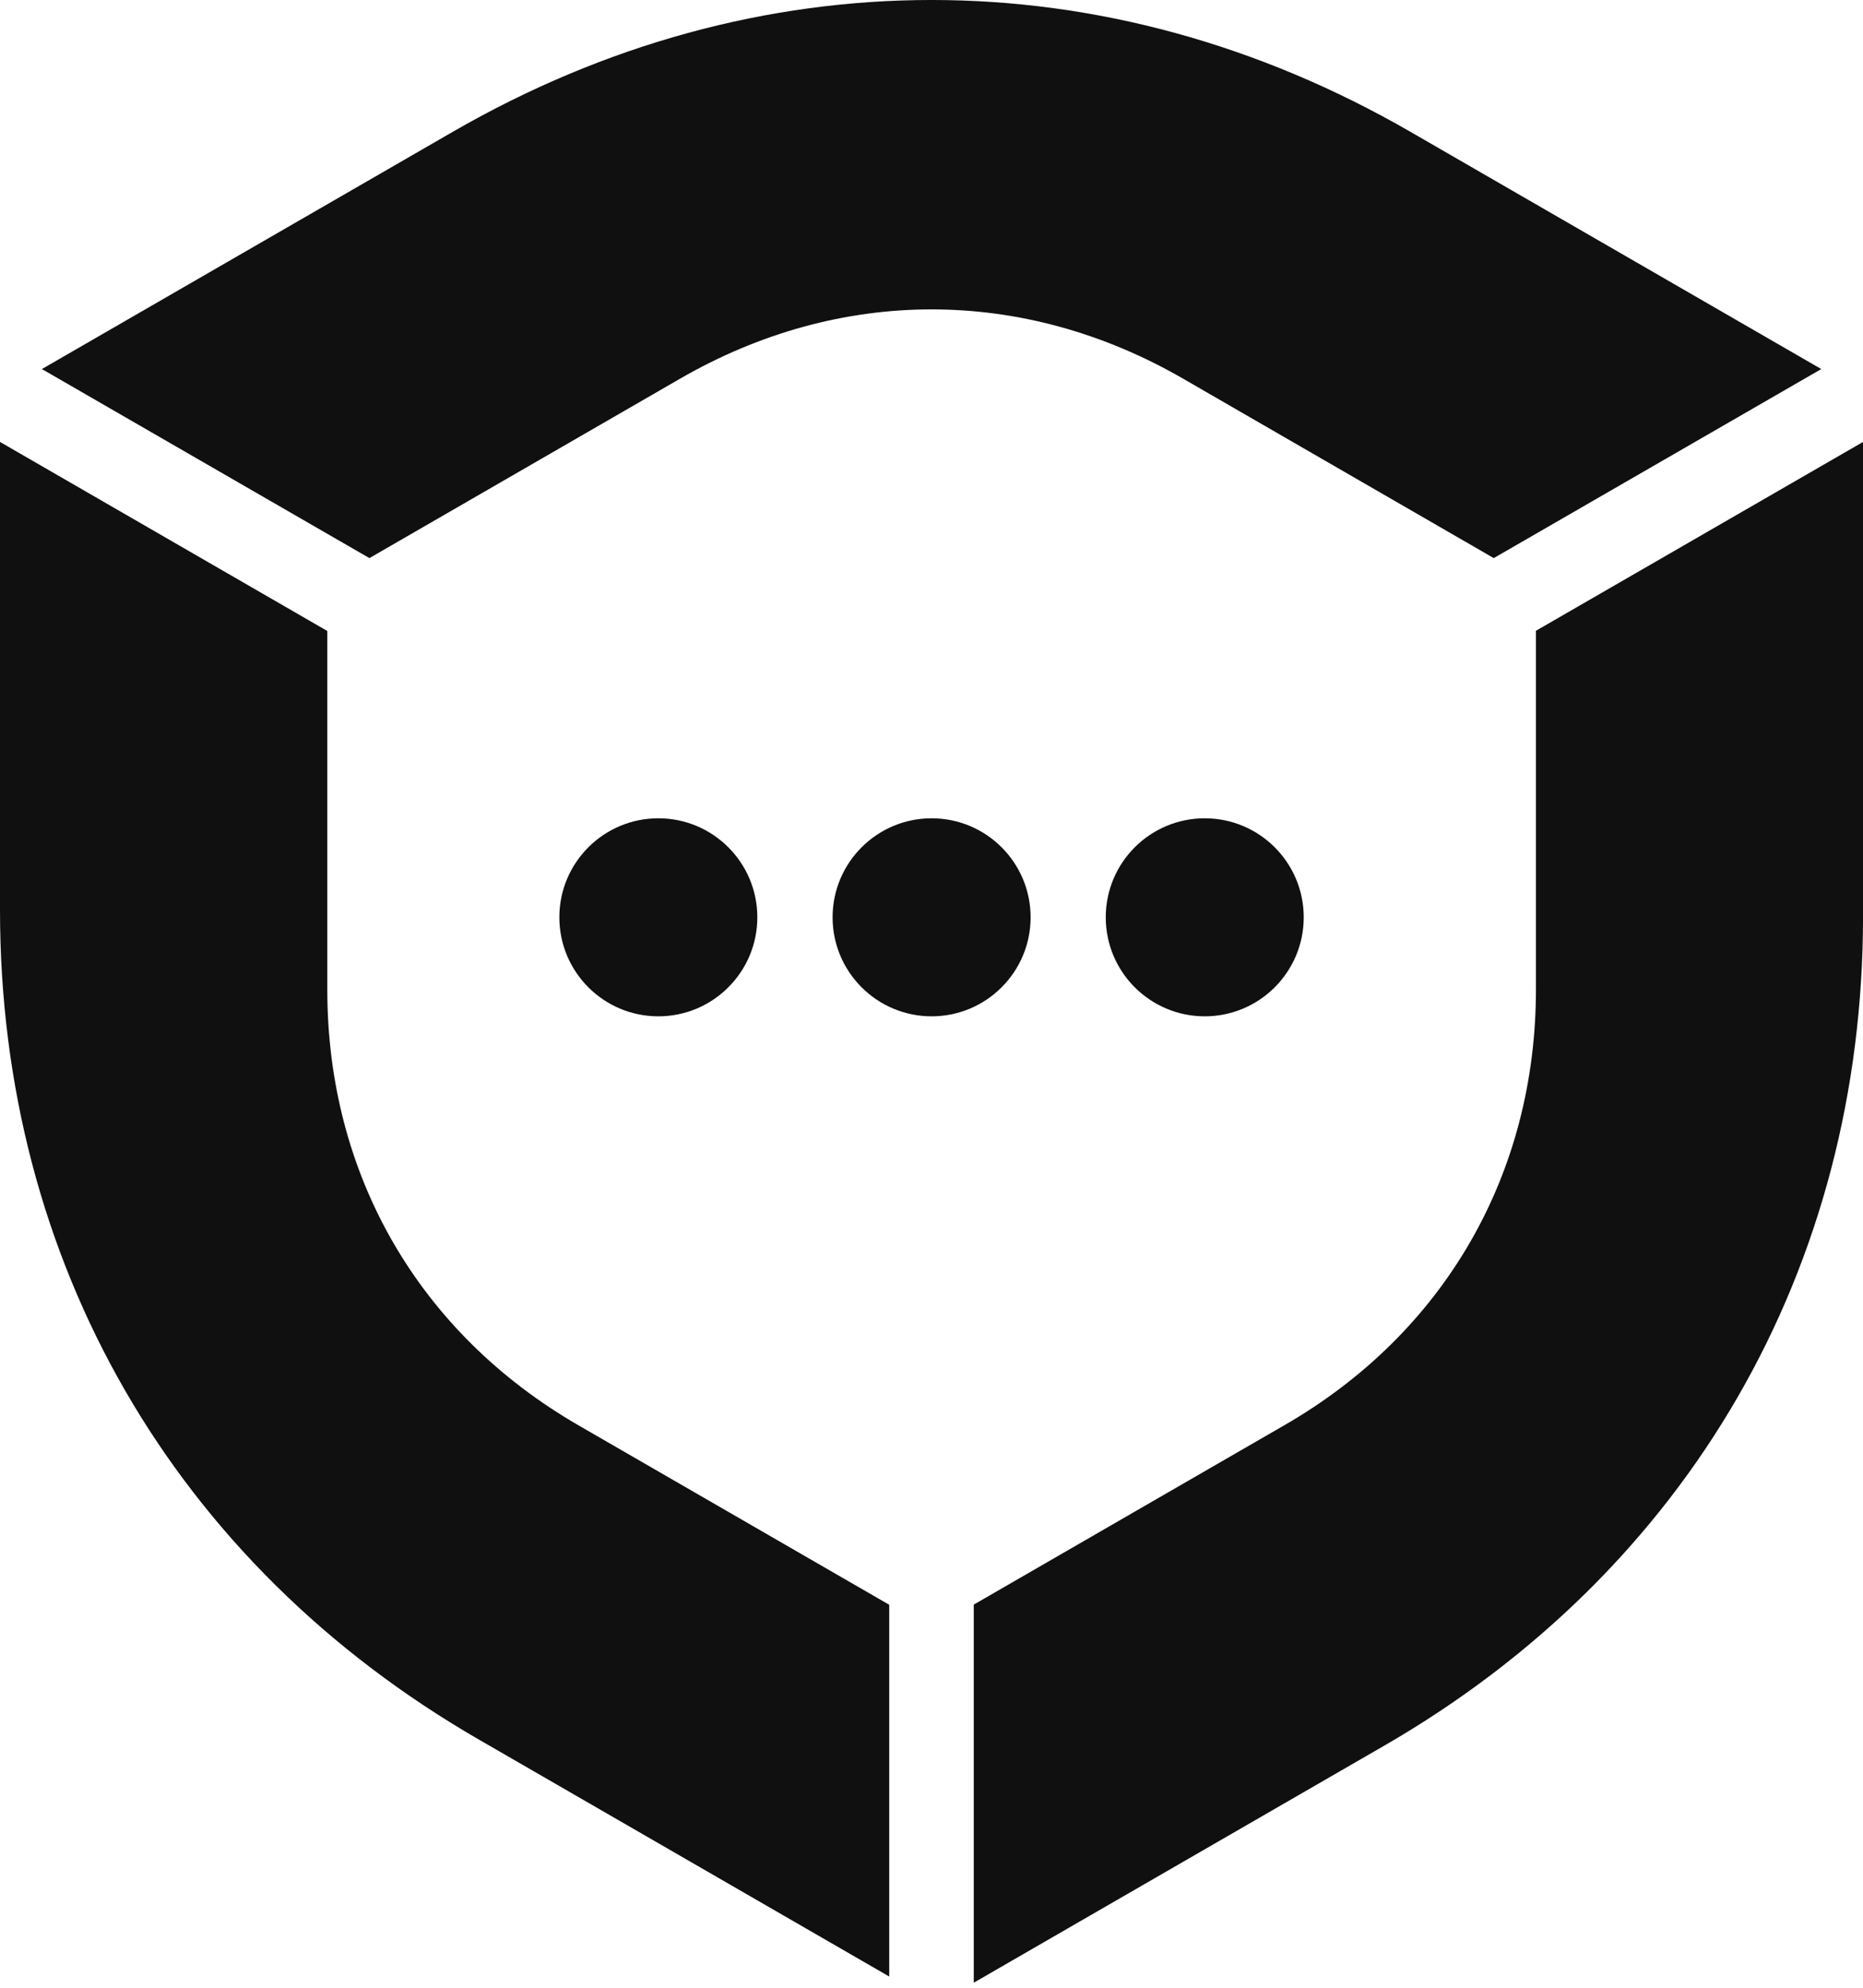 <svg width="45" height="48" viewBox="0 0 45 48" fill="none" xmlns="http://www.w3.org/2000/svg">
    <path fill-rule="evenodd" clip-rule="evenodd" d="M1.012 8.912L8.923 13.477L16.426 9.145C20.291 6.913 24.713 6.913 28.579 9.145L36.081 13.477L43.992 8.912L34.072 3.185C26.712 -1.062 18.293 -1.062 10.933 3.185L1.012 8.912Z" fill="#101010"/>
    <path fill-rule="evenodd" clip-rule="evenodd" d="M45.001 10.672L37.1 15.232V23.896C37.1 28.355 34.889 32.189 31.024 34.416L23.521 38.748V47.878L33.431 42.157C40.791 37.91 45.001 30.614 45.001 22.12V10.667V10.672Z" fill="#101010"/>
    <path fill-rule="evenodd" clip-rule="evenodd" d="M21.479 47.729V38.752L13.977 34.421C10.111 32.188 7.906 28.36 7.906 23.901V15.237L0 10.672V21.971C0 30.47 4.21 37.761 11.569 42.008L21.479 47.729Z" fill="#101010"/>
    <path fill-rule="evenodd" clip-rule="evenodd" d="M15.902 19.76C14.582 19.76 13.511 20.831 13.511 22.151C13.511 23.471 14.582 24.542 15.902 24.542C17.222 24.542 18.293 23.471 18.293 22.151C18.293 20.831 17.222 19.76 15.902 19.76Z" fill="#101010"/>
    <path fill-rule="evenodd" clip-rule="evenodd" d="M22.503 19.76C21.183 19.76 20.111 20.831 20.111 22.151C20.111 23.471 21.183 24.542 22.503 24.542C23.823 24.542 24.894 23.471 24.894 22.151C24.894 20.831 23.823 19.76 22.503 19.76Z" fill="#101010"/>
    <path fill-rule="evenodd" clip-rule="evenodd" d="M29.1 19.76C27.78 19.76 26.709 20.831 26.709 22.151C26.709 23.471 27.78 24.542 29.1 24.542C30.42 24.542 31.491 23.471 31.491 22.151C31.491 20.831 30.42 19.76 29.1 19.76Z" fill="#101010"/>
</svg>
